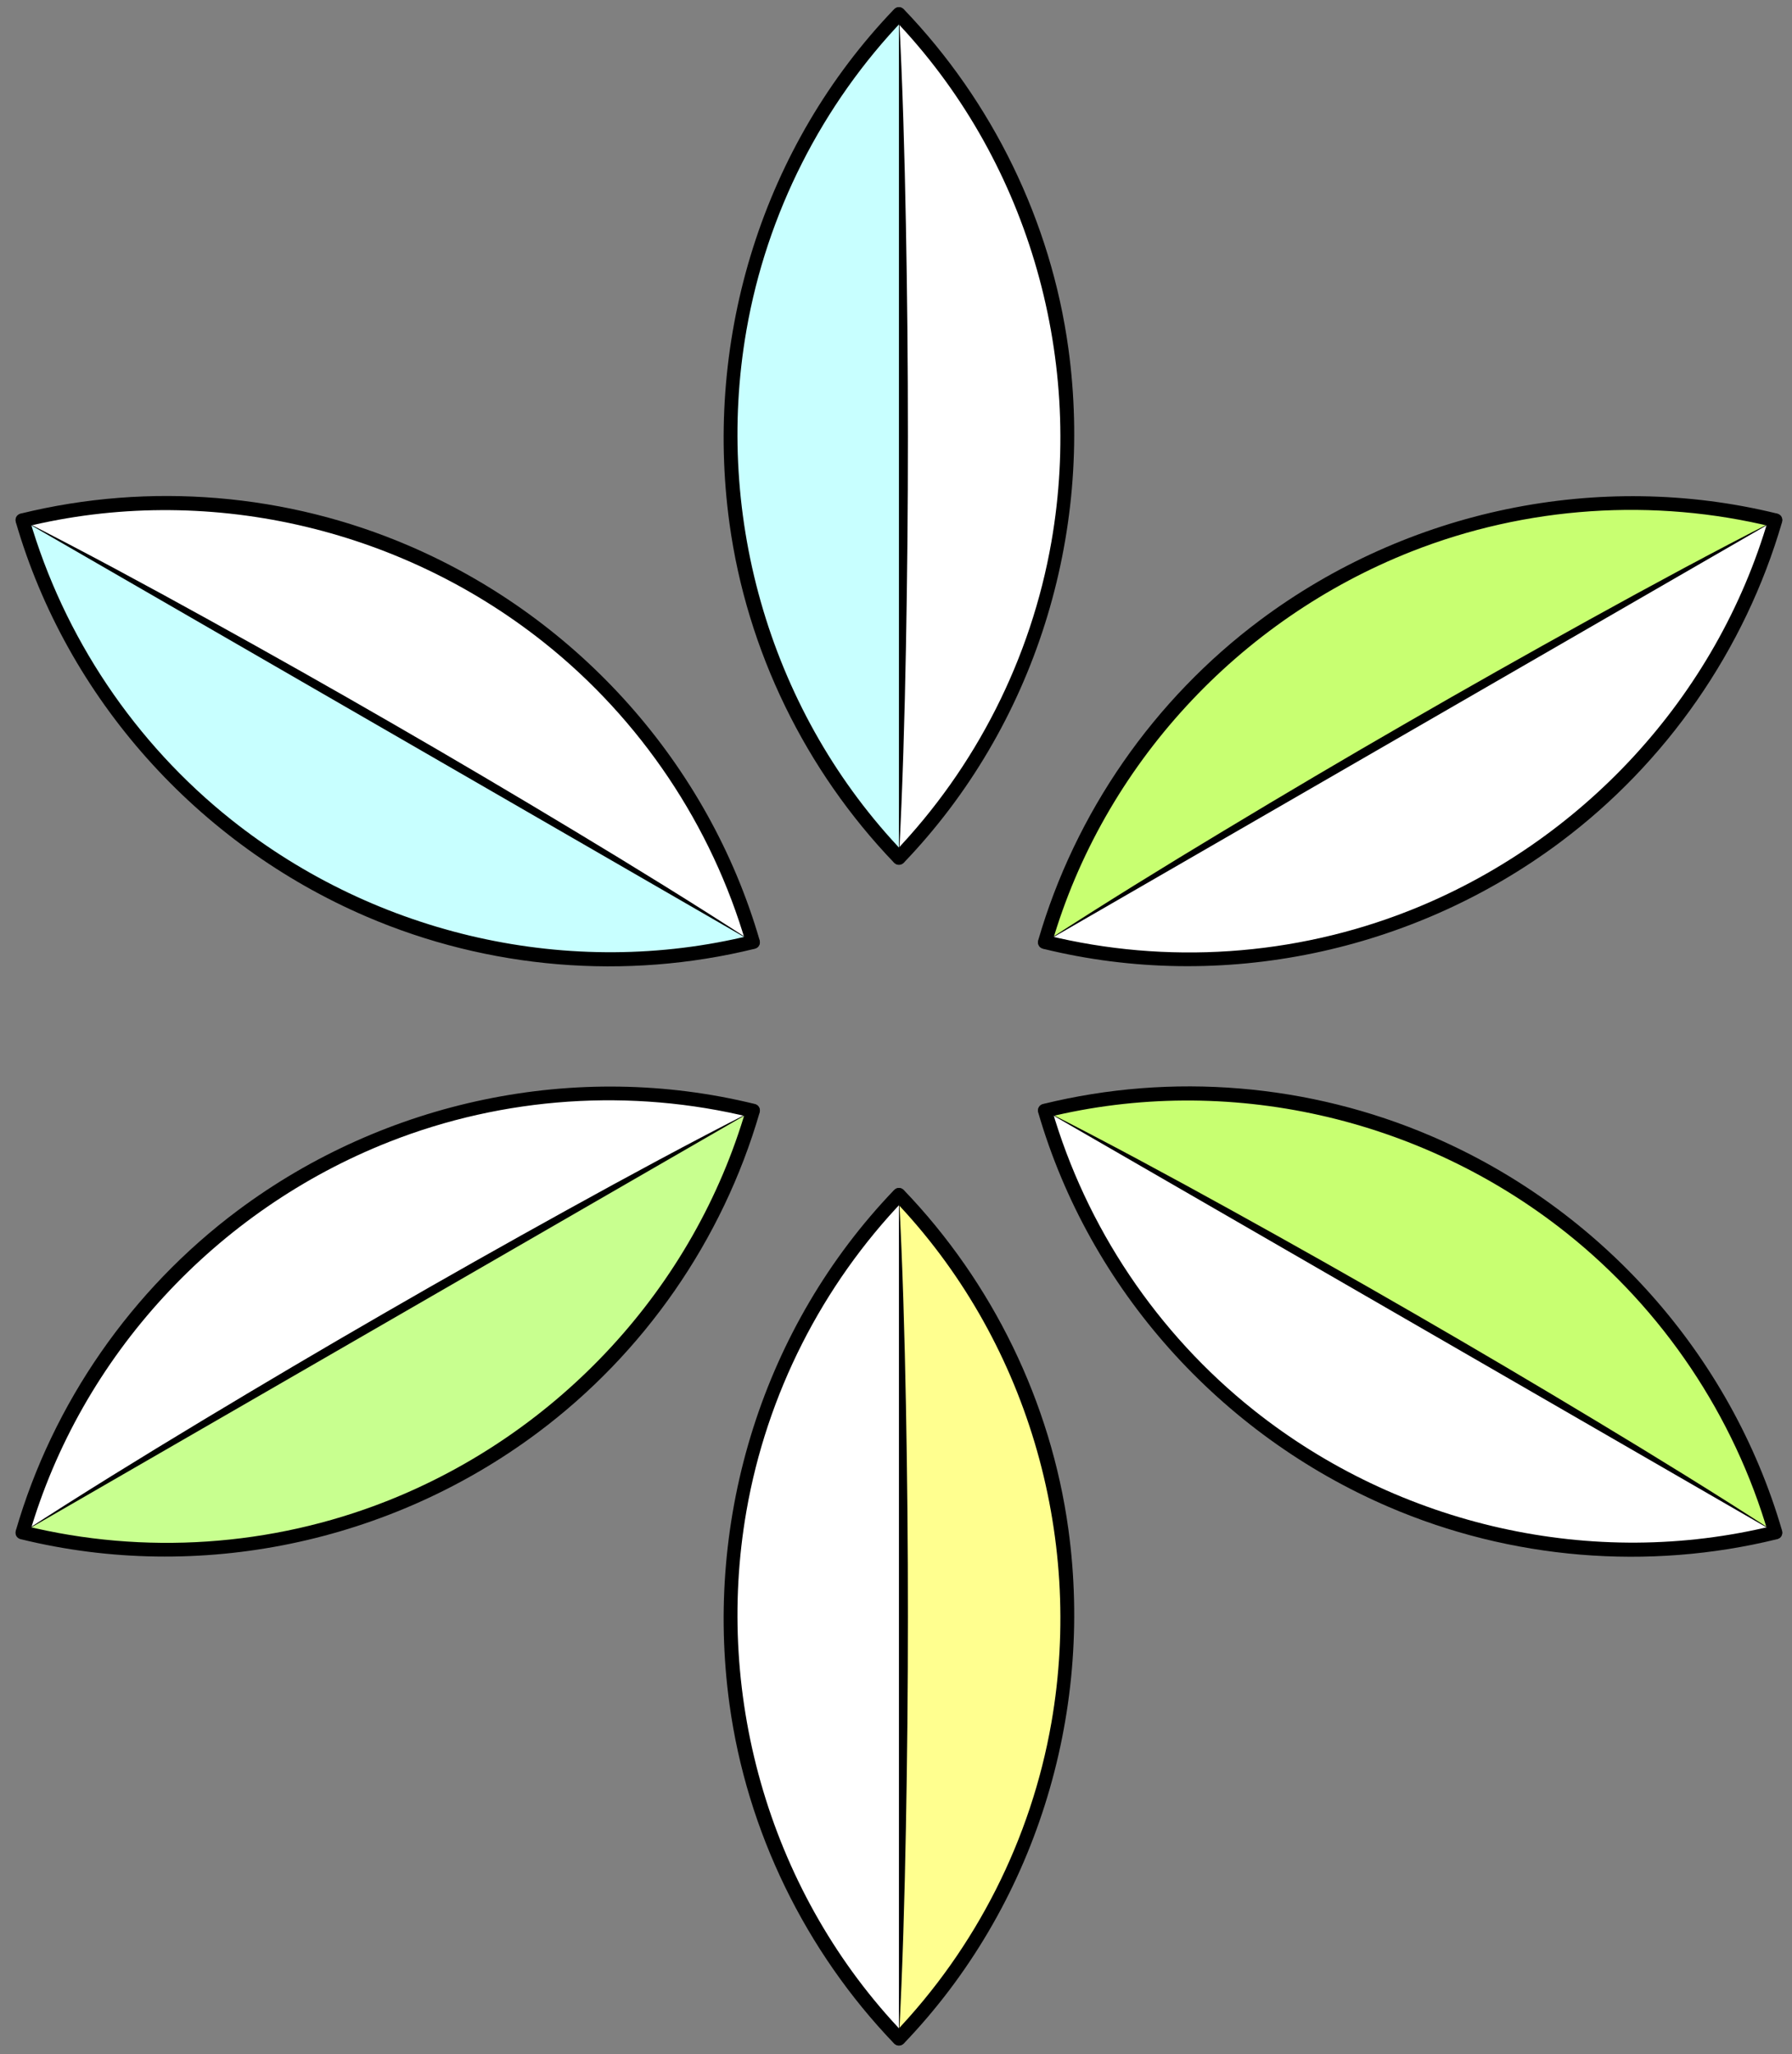 <?xml version="1.0" encoding="UTF-8"?>
<svg xmlns="http://www.w3.org/2000/svg" xmlns:xlink="http://www.w3.org/1999/xlink" width="672.716pt" height="771.053pt" viewBox="0 0 672.716 771.053" version="1.1">
<rect x="0" y="0" width="672.716" height="771.053" fill="#808080" stroke="none"/>
<defs>
<clipPath id="clip1">
  <path d="M 0 0 L 672.715 0 L 672.715 771.055 L 0 771.055 Z M 0 0 "/>
</clipPath>
<clipPath id="clip2">
  <rect width="673" height="772"/>
</clipPath>
<g id="surface4" clip-path="url(#clip2)">
<path style=" stroke:none;fill-rule:nonzero;fill:rgb(100%,100%,56.078%);fill-opacity:1;" d="M 337.461 765.109 C 421.871 677.527 421.871 536.129 337.461 448.547 "/>
<path style=" stroke:none;fill-rule:nonzero;fill:rgb(0%,0%,0%);fill-opacity:1;" d="M 339.316 766.965 C 388.402 715.781 410.695 644.016 401.066 573.953 C 394.52 526.285 372.594 481.383 339.316 446.688 C 336.969 444.242 333.262 447.957 335.605 450.402 C 385.277 502.195 407.004 575.969 394.699 646.543 C 387.07 690.316 366.348 731.195 335.605 763.25 C 333.262 765.695 336.969 769.41 339.316 766.965 Z M 339.316 766.965 "/>
<path style=" stroke:none;fill-rule:nonzero;fill:rgb(0%,0%,0%);fill-opacity:1;" d="M 337.461 765.109 C 336.062 738.727 335.328 712.348 334.836 685.969 C 334.344 659.586 334.074 633.207 334.086 606.824 C 334.066 580.445 334.336 554.066 334.82 527.684 C 335.32 501.305 336.055 474.926 337.461 448.543 C 338.859 474.926 339.598 501.305 340.094 527.684 C 340.578 554.066 340.852 580.445 340.828 606.824 C 340.84 633.207 340.574 659.586 340.078 685.969 C 339.586 712.348 338.855 738.727 337.461 765.109 Z M 337.461 765.109 "/>
<path style=" stroke:none;fill-rule:nonzero;fill:rgb(100%,100%,100%);fill-opacity:1;" d="M 337.461 765.109 C 253.039 677.527 253.039 536.129 337.461 448.547 "/>
<path style=" stroke:none;fill-rule:nonzero;fill:rgb(0%,0%,0%);fill-opacity:1;" d="M 339.316 763.25 C 289.637 711.457 267.914 637.684 280.215 567.109 C 287.844 523.336 308.57 482.457 339.316 450.402 C 341.656 447.961 337.949 444.242 335.605 446.691 C 286.512 497.871 264.223 569.637 273.852 639.703 C 280.398 687.367 302.324 732.27 335.605 766.965 C 337.945 769.41 341.656 765.695 339.316 763.25 Z M 339.316 763.25 "/>
<path style=" stroke:none;fill-rule:nonzero;fill:rgb(78.43%,100%,44.313%);fill-opacity:1;" d="M 666.441 575.172 C 632.801 458.273 510.348 387.574 392.285 416.891 "/>
<path style=" stroke:none;fill-rule:nonzero;fill:rgb(0%,0%,0%);fill-opacity:1;" d="M 668.973 574.473 C 649.734 508.219 600.715 453.676 537.434 426.473 C 491.574 406.762 440.062 402.445 391.594 414.359 C 388.305 415.164 389.695 420.227 392.988 419.422 C 460.77 402.762 533.488 419.375 588.027 462.75 C 624.301 491.594 650.988 531.375 663.906 575.867 C 664.852 579.113 669.914 577.73 668.973 574.473 Z M 668.973 574.473 "/>
<path style=" stroke:none;fill-rule:nonzero;fill:rgb(100%,100%,100%);fill-opacity:1;" d="M 666.441 575.172 L 392.285 416.891 "/>
<path style=" stroke:none;fill-rule:nonzero;fill:rgb(0%,0%,0%);fill-opacity:1;" d="M 666.441 575.172 C 642.898 563.188 619.688 550.633 596.59 537.871 C 573.496 525.109 550.523 512.148 527.68 498.953 C 504.82 485.777 482.109 472.355 459.512 458.742 C 436.906 445.121 414.434 431.297 392.285 416.891 C 415.836 428.863 439.051 441.418 462.145 454.18 C 485.234 466.945 508.215 479.902 531.051 493.109 C 553.902 506.293 576.613 519.711 599.215 533.328 C 621.812 546.949 644.289 560.77 666.441 575.172 Z M 666.441 575.172 "/>
<path style=" stroke:none;fill-rule:nonzero;fill:rgb(100%,100%,100%);fill-opacity:1;" d="M 666.441 575.172 C 548.387 604.484 425.93 533.785 392.285 416.891 "/>
<path style=" stroke:none;fill-rule:nonzero;fill:rgb(0%,0%,0%);fill-opacity:1;" d="M 665.738 572.641 C 597.961 589.301 525.242 572.684 470.699 529.312 C 434.43 500.469 407.738 460.684 394.82 416.191 C 393.879 412.945 388.812 414.328 389.758 417.586 C 408.992 483.84 458.02 538.383 521.297 565.586 C 567.152 585.297 618.664 589.613 667.141 577.699 C 670.426 576.895 669.027 571.832 665.738 572.641 Z M 665.738 572.641 "/>
<path style=" stroke:none;fill-rule:nonzero;fill:rgb(78.43%,100%,44.313%);fill-opacity:1;" d="M 666.441 195.297 C 548.387 165.98 425.93 236.68 392.285 353.578 "/>
<path style=" stroke:none;fill-rule:nonzero;fill:rgb(0%,0%,0%);fill-opacity:1;" d="M 667.141 192.766 C 600.113 176.289 528.359 191.465 473.137 232.684 C 433.16 262.52 403.664 304.977 389.758 352.879 C 388.812 356.137 393.879 357.52 394.82 354.273 C 414.289 287.215 465.027 232.547 529.891 206.988 C 572.984 190.004 620.773 186.773 665.738 197.828 C 669.027 198.637 670.426 193.57 667.141 192.766 Z M 667.141 192.766 "/>
<path style=" stroke:none;fill-rule:nonzero;fill:rgb(100%,100%,100%);fill-opacity:1;" d="M 666.441 195.297 L 392.285 353.578 "/>
<path style=" stroke:none;fill-rule:nonzero;fill:rgb(0%,0%,0%);fill-opacity:1;" d="M 666.441 195.297 C 644.289 209.695 621.812 223.52 599.215 237.137 C 576.613 250.754 553.902 264.172 531.051 277.355 C 508.215 290.562 485.234 303.52 462.145 316.285 C 439.051 329.047 415.84 341.602 392.285 353.574 C 414.434 339.168 436.906 325.344 459.512 311.727 C 482.109 298.109 504.82 284.688 527.68 271.516 C 550.523 258.32 573.496 245.355 596.59 232.594 C 619.688 219.832 642.898 207.277 666.441 195.297 Z M 666.441 195.297 "/>
<path style=" stroke:none;fill-rule:nonzero;fill:rgb(100%,100%,100%);fill-opacity:1;" d="M 666.441 195.297 C 632.801 312.191 510.348 382.891 392.285 353.578 "/>
<path style=" stroke:none;fill-rule:nonzero;fill:rgb(0%,0%,0%);fill-opacity:1;" d="M 663.906 194.598 C 644.438 261.656 593.695 316.324 528.84 341.883 C 485.742 358.867 437.953 362.098 392.988 351.047 C 389.695 350.238 388.305 355.301 391.594 356.109 C 458.609 372.582 530.367 357.406 585.594 316.188 C 625.566 286.352 655.062 243.895 668.973 195.992 C 669.914 192.734 664.852 191.352 663.906 194.598 Z M 663.906 194.598 "/>
<path style=" stroke:none;fill-rule:nonzero;fill:rgb(100%,100%,100%);fill-opacity:1;" d="M 337.461 5.359 C 421.871 92.941 421.871 234.34 337.461 321.918 "/>
<path style=" stroke:none;fill-rule:nonzero;fill:rgb(0%,0%,0%);fill-opacity:1;" d="M 335.602 7.215 C 385.277 59.008 407.004 132.781 394.699 203.355 C 387.07 247.129 366.348 288.008 335.602 320.062 C 333.262 322.504 336.969 326.223 339.316 323.777 C 388.402 272.594 410.695 200.828 401.066 130.762 C 394.52 83.098 372.594 38.195 339.316 3.5 C 336.969 1.055 333.262 4.77 335.602 7.215 Z M 335.602 7.215 "/>
<path style=" stroke:none;fill-rule:nonzero;fill:rgb(0%,0%,0%);fill-opacity:1;" d="M 337.461 5.359 C 338.855 31.738 339.586 58.117 340.078 84.5 C 340.574 110.879 340.84 137.258 340.828 163.641 C 340.852 190.02 340.578 216.398 340.094 242.781 C 339.598 269.16 338.859 295.539 337.461 321.922 C 336.055 295.539 335.32 269.16 334.82 242.781 C 334.336 216.398 334.066 190.02 334.086 163.641 C 334.074 137.258 334.344 110.879 334.836 84.5 C 335.328 58.117 336.062 31.738 337.461 5.359 Z M 337.461 5.359 "/>
<path style=" stroke:none;fill-rule:nonzero;fill:rgb(78.43%,100%,100%);fill-opacity:1;" d="M 337.461 5.359 C 253.039 92.941 253.039 234.34 337.461 321.918 "/>
<path style=" stroke:none;fill-rule:nonzero;fill:rgb(0%,0%,0%);fill-opacity:1;" d="M 335.602 3.5 C 286.512 54.684 264.223 126.449 273.852 196.512 C 280.398 244.18 302.32 289.082 335.602 323.777 C 337.945 326.223 341.652 322.508 339.316 320.066 C 289.637 268.27 267.91 194.496 280.215 123.922 C 287.844 80.148 308.57 39.27 339.316 7.215 C 341.656 4.77 337.945 1.055 335.602 3.5 Z M 335.602 3.5 "/>
<path style=" stroke:none;fill-rule:nonzero;fill:rgb(100%,100%,100%);fill-opacity:1;" d="M 8.477 575.172 C 42.113 458.273 164.57 387.574 282.629 416.891 "/>
<path style=" stroke:none;fill-rule:nonzero;fill:rgb(0%,0%,0%);fill-opacity:1;" d="M 11.008 575.867 C 30.48 508.809 81.219 454.141 146.078 428.582 C 189.172 411.598 236.961 408.367 281.93 419.418 C 285.219 420.227 286.609 415.164 283.324 414.355 C 216.305 397.883 144.547 413.059 89.32 454.277 C 49.355 484.113 19.855 526.57 5.945 574.473 C 4.996 577.73 10.066 579.113 11.008 575.867 Z M 11.008 575.867 "/>
<path style=" stroke:none;fill-rule:nonzero;fill:rgb(100%,100%,100%);fill-opacity:1;" d="M 8.477 575.172 L 282.629 416.891 "/>
<path style=" stroke:none;fill-rule:nonzero;fill:rgb(0%,0%,0%);fill-opacity:1;" d="M 8.477 575.172 C 30.621 560.77 53.105 546.949 75.699 533.328 C 98.305 519.711 121.016 506.293 143.863 493.109 C 166.699 479.902 189.684 466.945 212.773 454.18 C 235.863 441.418 259.078 428.863 282.629 416.891 C 260.488 431.297 238.008 445.121 215.406 458.742 C 192.809 472.355 170.098 485.777 147.238 498.953 C 124.398 512.148 101.422 525.109 78.324 537.871 C 55.234 550.633 32.023 563.188 8.477 575.172 Z M 8.477 575.172 "/>
<path style=" stroke:none;fill-rule:nonzero;fill:rgb(78.43%,100%,56.078%);fill-opacity:1;" d="M 8.477 575.172 C 126.531 604.484 248.988 533.785 282.629 416.891 "/>
<path style=" stroke:none;fill-rule:nonzero;fill:rgb(0%,0%,0%);fill-opacity:1;" d="M 7.777 577.703 C 74.805 594.176 146.559 579 201.777 537.781 C 241.754 507.945 271.254 465.488 285.156 417.586 C 286.109 414.328 281.035 412.945 280.098 416.191 C 260.629 483.25 209.887 537.918 145.027 563.477 C 101.934 580.461 54.145 583.691 9.176 572.641 C 5.887 571.832 4.488 576.895 7.777 577.703 Z M 7.777 577.703 "/>
<path style=" stroke:none;fill-rule:nonzero;fill:rgb(100%,100%,100%);fill-opacity:1;" d="M 8.477 195.297 C 126.531 165.98 248.988 236.68 282.629 353.578 "/>
<path style=" stroke:none;fill-rule:nonzero;fill:rgb(0%,0%,0%);fill-opacity:1;" d="M 9.176 197.828 C 76.953 181.164 149.676 197.781 204.215 241.152 C 240.488 269.996 267.18 309.781 280.098 354.273 C 281.035 357.52 286.105 356.137 285.156 352.879 C 265.926 286.629 216.902 232.082 153.617 204.879 C 107.77 185.168 56.246 180.852 7.777 192.766 C 4.488 193.57 5.887 198.637 9.176 197.828 Z M 9.176 197.828 "/>
<path style=" stroke:none;fill-rule:nonzero;fill:rgb(100%,100%,100%);fill-opacity:1;" d="M 8.477 195.297 L 282.629 353.578 "/>
<path style=" stroke:none;fill-rule:nonzero;fill:rgb(0%,0%,0%);fill-opacity:1;" d="M 8.477 195.297 C 32.023 207.277 55.234 219.832 78.324 232.594 C 101.422 245.355 124.398 258.32 147.238 271.516 C 170.098 284.688 192.809 298.109 215.406 311.727 C 238.008 325.344 260.488 339.168 282.629 353.574 C 259.078 341.602 235.863 329.047 212.773 316.285 C 189.684 303.52 166.699 290.562 143.863 277.355 C 121.02 264.172 98.305 250.754 75.699 237.137 C 53.105 223.52 30.621 209.695 8.477 195.297 Z M 8.477 195.297 "/>
<path style=" stroke:none;fill-rule:nonzero;fill:rgb(78.43%,100%,100%);fill-opacity:1;" d="M 8.477 195.297 C 42.113 312.191 164.57 382.891 282.629 353.578 "/>
<path style=" stroke:none;fill-rule:nonzero;fill:rgb(0%,0%,0%);fill-opacity:1;" d="M 5.945 195.992 C 25.184 262.246 74.203 316.789 137.484 343.992 C 183.34 363.703 234.855 368.02 283.324 356.105 C 286.609 355.301 285.219 350.234 281.93 351.043 C 214.148 367.707 141.434 351.09 86.891 307.719 C 50.617 278.875 23.93 239.09 11.012 194.598 C 10.066 191.352 4.996 192.734 5.945 195.992 Z M 5.945 195.992 "/>
</g>
</defs>
<g id="surface1">
<g clip-path="url(#clip1)" clip-rule="nonzero">
<use xlink:href="#surface4"/>
</g>
</g>
</svg>
